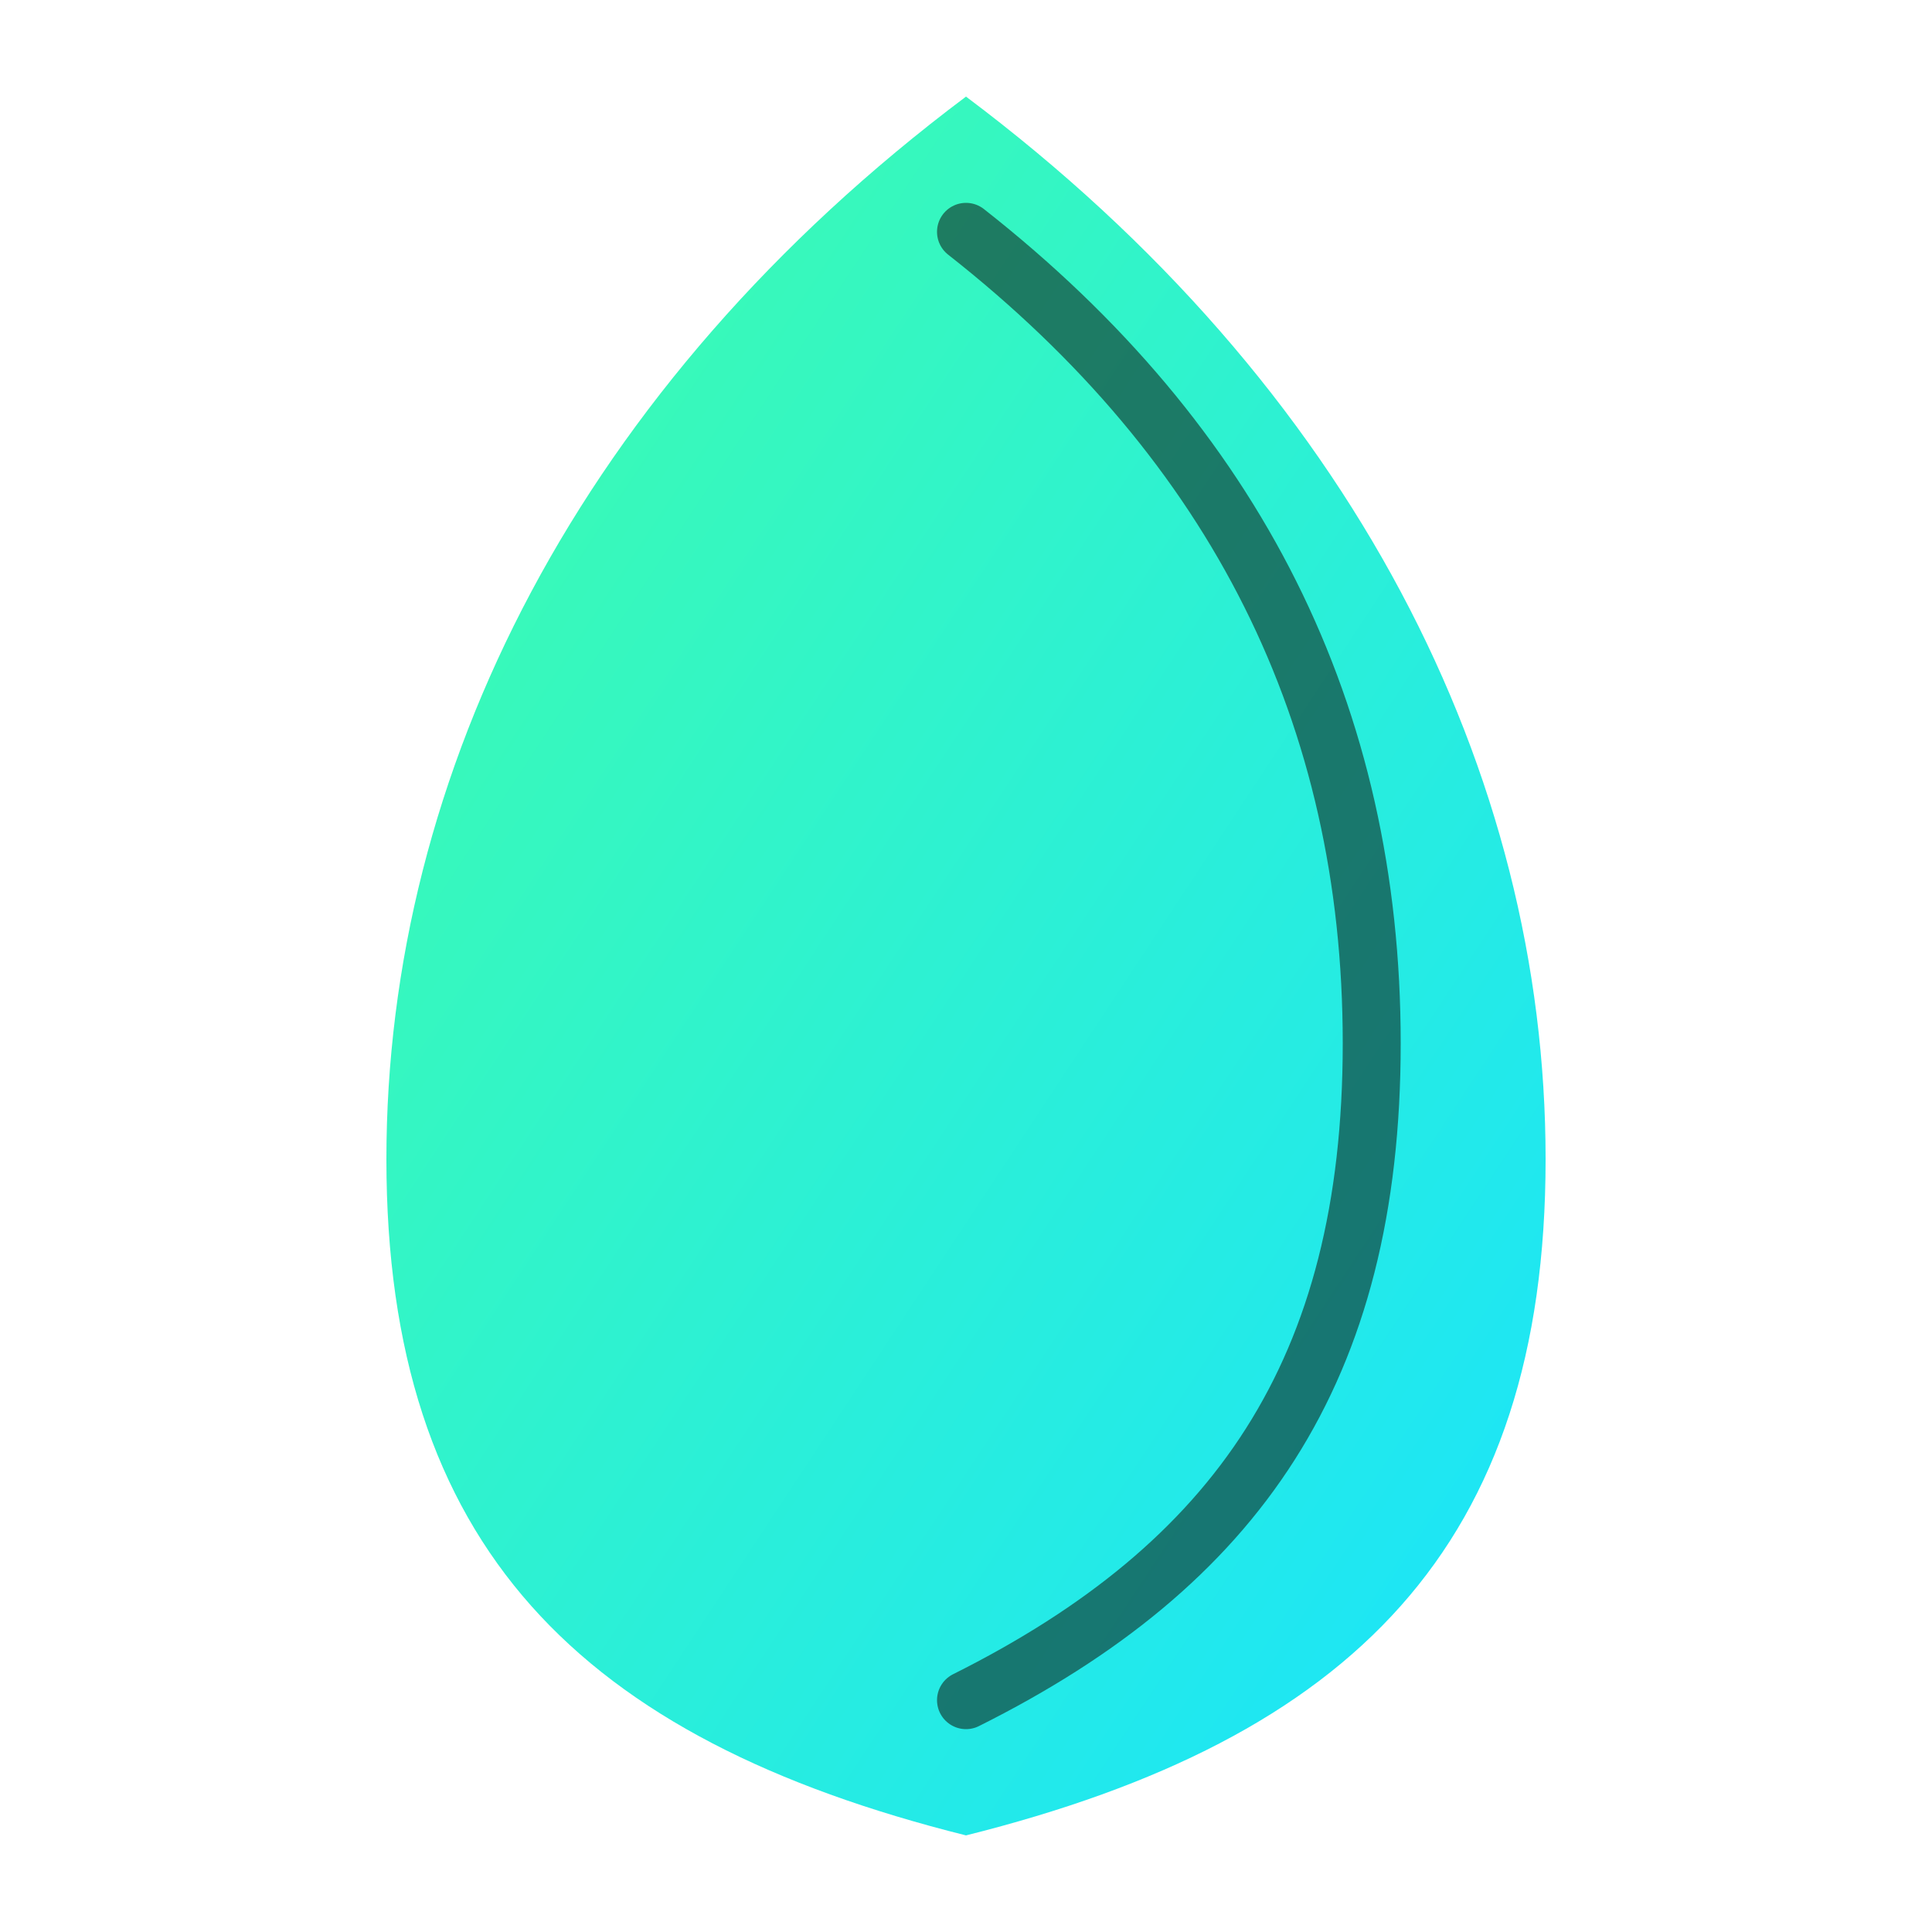 <svg xmlns="http://www.w3.org/2000/svg" viewBox="0 0 200 200">
  <defs>
    <linearGradient id="lg" x1="0" x2="1" y1="0" y2="1">
      <stop offset="0%" stop-color="#2bffa0"/>
      <stop offset="100%" stop-color="#00e0ff"/>
    </linearGradient>
  </defs>
  <path d="M100 10 C 140 40 160 80 160 120 C 160 160 140 180 100 190 C 60 180 40 160 40 120 C 40 80 60 40 100 10 Z" fill="url(#lg)" opacity="0.9"/>
  <path d="M100 24 C 128 46 142 74 142 108 C 142 142 128 162 100 176" fill="none" stroke="#0f2a22" stroke-width="6" stroke-linecap="round" opacity=".6"/>
</svg>

